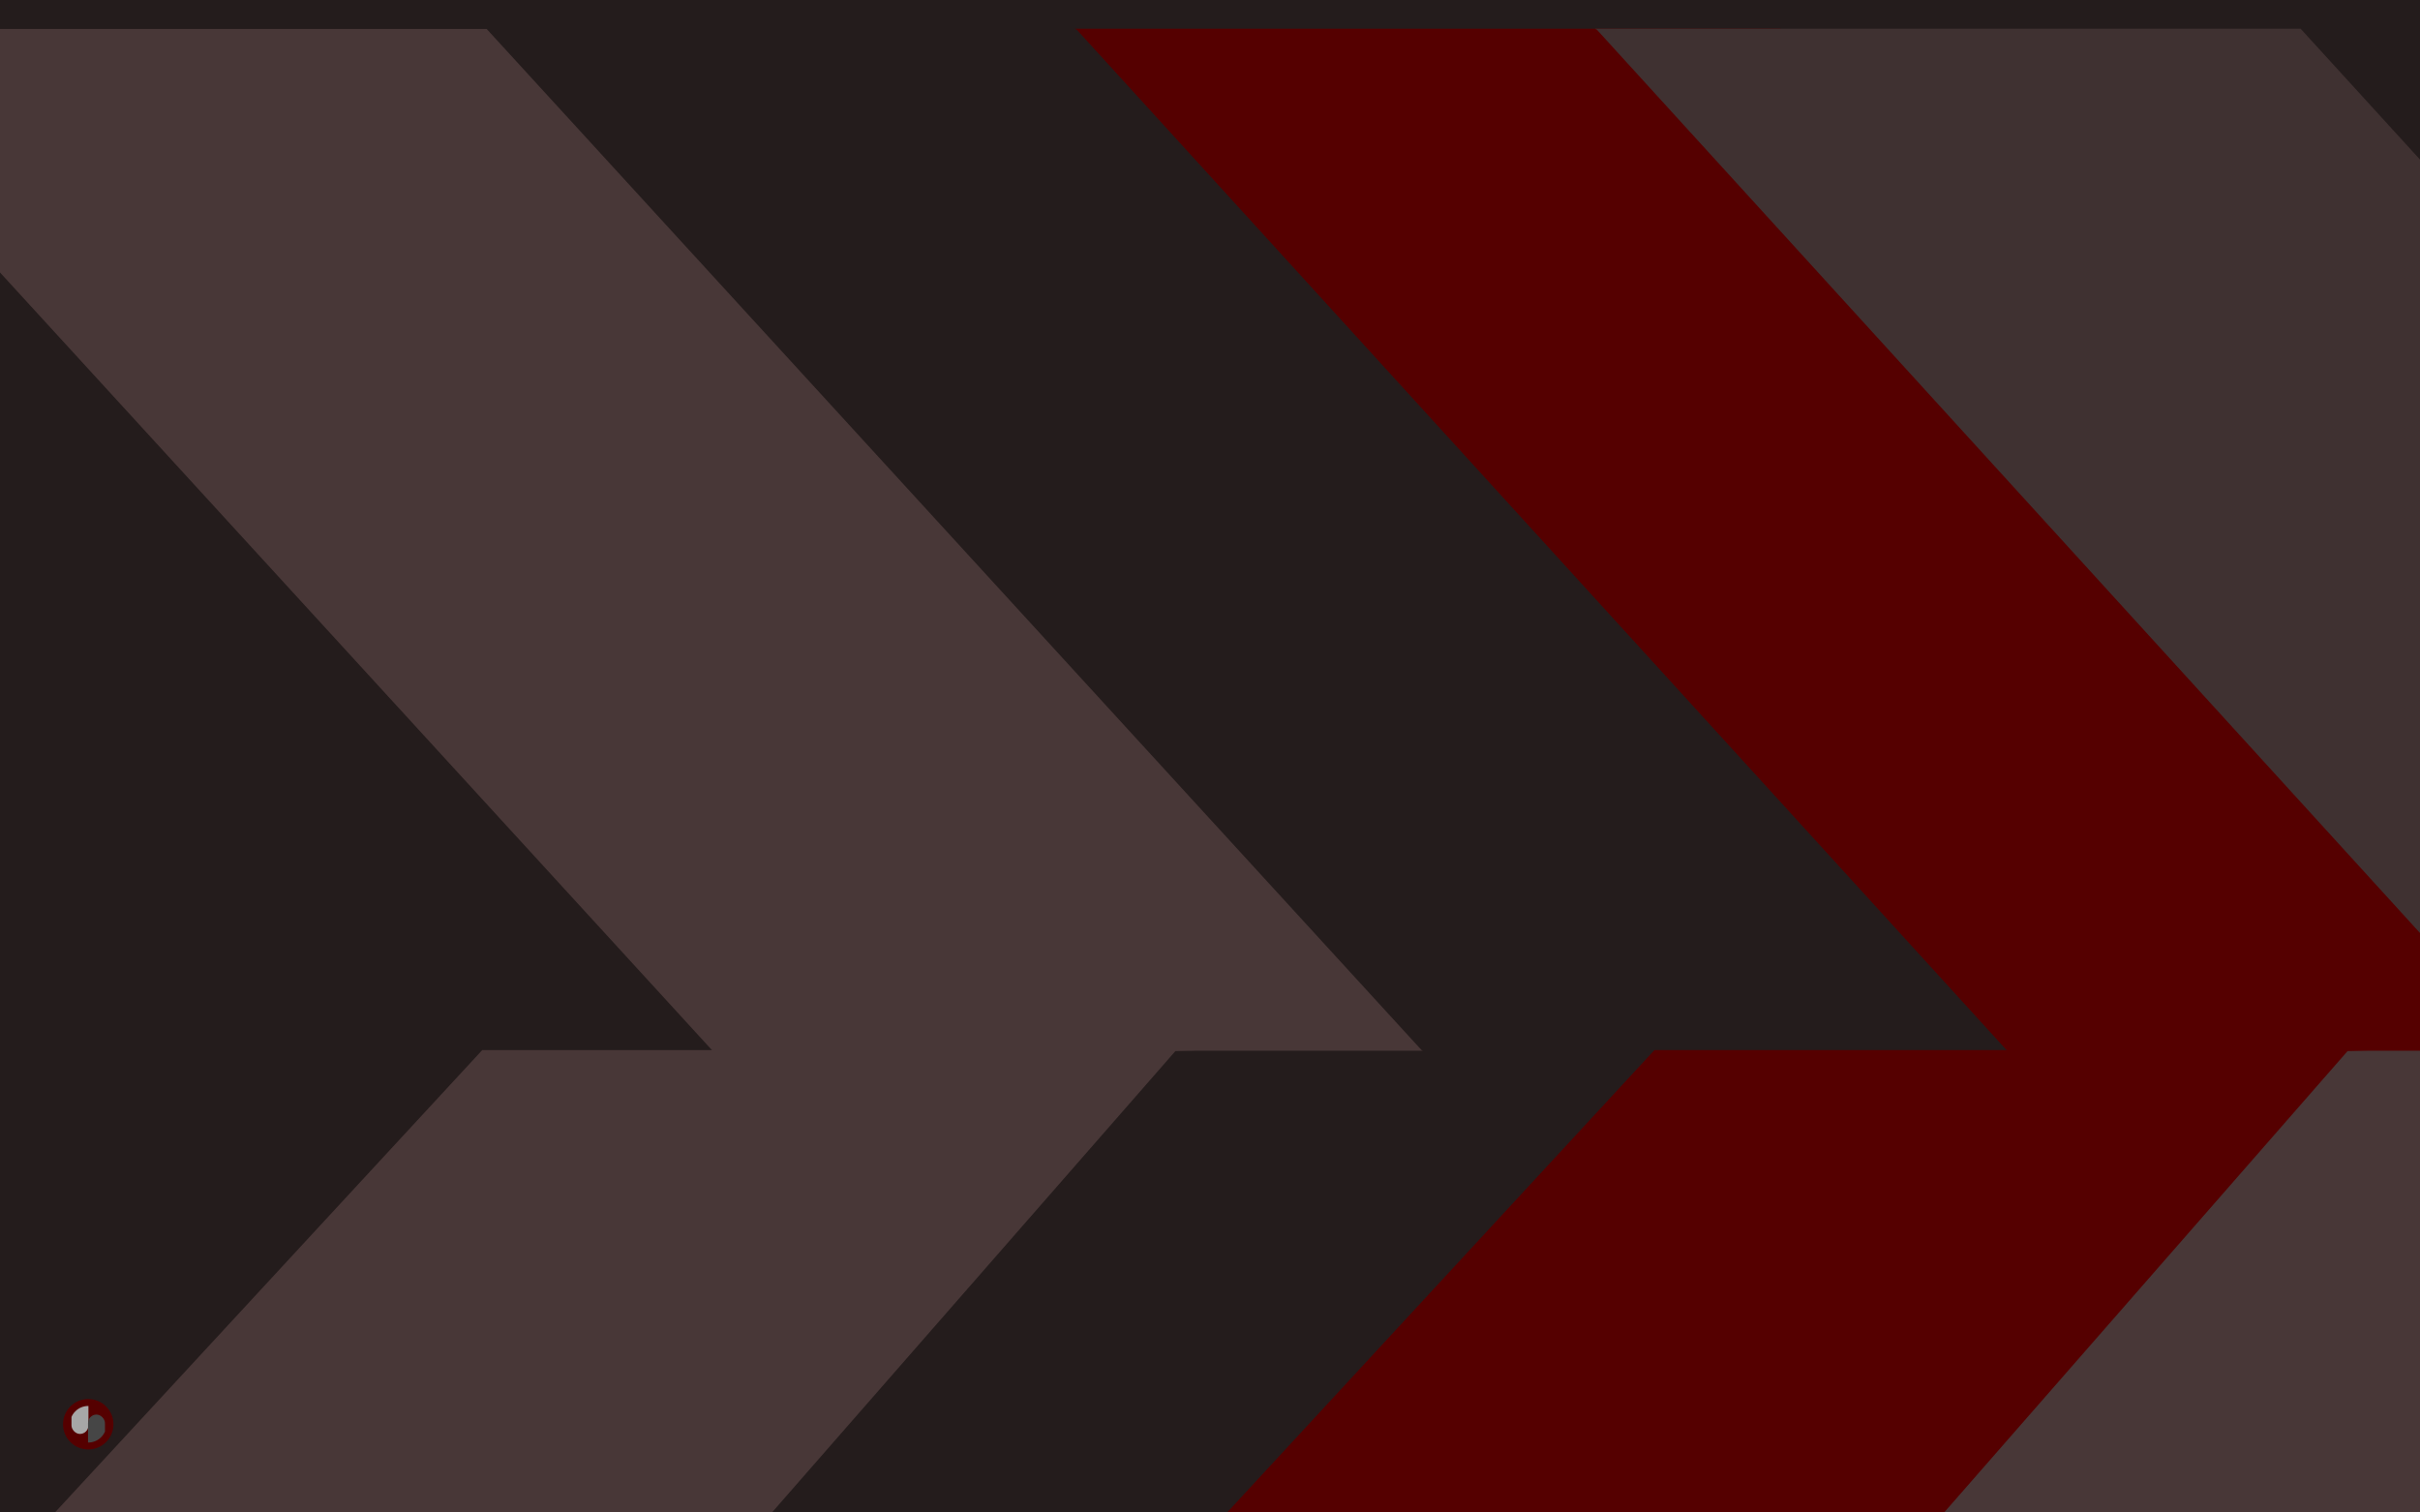 <?xml version="1.0" encoding="UTF-8"?>
<svg width="1920" height="1200" version="1.1" viewBox="0 0 508 317.5" xmlns="http://www.w3.org/2000/svg" xmlns:cc="http://creativecommons.org/ns#" xmlns:dc="http://purl.org/dc/elements/1.1/" xmlns:rdf="http://www.w3.org/1999/02/22-rdf-syntax-ns#">
 <defs>
  <filter id="filter948-7-2" color-interpolation-filters="sRGB">
   <feFlood flood-color="rgb(0,0,0)" flood-opacity=".498" result="flood"/>
   <feComposite in="flood" in2="SourceGraphic" operator="in" result="composite1"/>
   <feGaussianBlur in="composite1" result="blur" stdDeviation="3"/>
   <feOffset dx="6" dy="6" result="offset"/>
   <feComposite in="SourceGraphic" in2="offset" result="composite2"/>
  </filter>
  <clipPath id="clipPath4698-3">
   <path d="m9.638 293.54c1.873-1.873 1.873-4.909 2.9e-6 -6.782-1.873-1.873-4.909-1.873-6.782 0s-1.873 4.909 3.4e-6 6.782c1.873 1.873 4.909 1.873 6.782 1e-5z" fill="#500" stroke-width=".005"/>
  </clipPath>
  <clipPath id="clipPath4702-6">
   <path d="m-9.638-293.54c-1.873 1.873-1.873 4.909-2.9e-6 6.782 1.873 1.873 4.909 1.873 6.782 0s1.873-4.909-3.4e-6 -6.782c-1.873-1.873-4.909-1.873-6.782-1e-5z" fill="#500" stroke-width=".005"/>
  </clipPath>
 </defs>
 <path d="m0 0h508v317.5h-508z" fill="#241c1c" stroke-width=".838"/>
 <g fill="#483737" stroke-width="1.054">
  <path transform="matrix(1 0 0 1 -.015 -.002)" d="m0 317.5 95.25-103.07h150.96l0.068-0.042-0.039 0.042h0.132l-5.598 0.19-89.958 102.88z" filter="url(#filter948-7-2)"/>
  <path transform="matrix(1 0 0 1 -.015 -.002)" d="m-52.823 0.042 0.039 0.042h-0.132l0.306 0.19 196.2 214.3h148.93l0.068 0.042-0.039-0.042h0.132l-0.306-0.19-196.2-214.3h-148.93z" filter="url(#filter948-7-2)"/>
  <path transform="matrix(1 0 0 1 -.015 -.002)" d="m389.2 317.5 95.25-103.07h150.96l0.068-0.042-0.039 0.042h0.132l-5.598 0.19-89.958 102.88z" filter="url(#filter948-7-2)"/>
 </g>
 <g stroke-width="1.054">
  <path transform="matrix(1 0 0 1 -.015 -.002)" d="m246.06 317.5 95.25-103.07h150.96l0.068-0.042-0.039 0.042h0.132l-5.598 0.19-89.958 102.88z" fill="#500" filter="url(#filter948-7-2)"/>
  <path transform="matrix(1 0 0 1 -.015 -.002)" d="m219.83 1.7998e-4 0.039 0.042h-0.264l0.438 0.19 195.35 214.38 149.78-0.085 0.068 0.042-0.039-0.042h0.132l-1.771 0.085-195.79-214.58h-147.87z" fill="#500" filter="url(#filter948-7-2)"/>
  <path transform="matrix(1 0 0 1 -.015 -.002)" d="m329.01 6e-5 0.039 0.042h-0.264l0.438 0.19 195.35 214.38 149.78-0.085 0.068 0.042-0.039-0.042h0.132l-1.771 0.085-195.79-214.58h-147.87z" fill="#3f3131" filter="url(#filter948-7-2)"/>
 </g>
 <g transform="translate(12.171 8.331)">
  <path d="m10.092 294.39c2.067-2.067 2.067-5.417 4e-6 -7.484-2.067-2.067-5.417-2.067-7.484 0-2.067 2.067-2.067 5.417 4e-6 7.484 2.067 2.067 5.417 2.067 7.484 1e-5z" fill="#500" stroke-width=".006"/>
  <g transform="matrix(.8 0 0 .8 1.27 58.13)" stroke-width=".354">
   <rect transform="rotate(180 .051 .249)" x="-6.3" y="-292.69" width="4.446" height="9.813" ry="2.223" clip-path="url(#clipPath4702-6)" fill="#a7a7a7"/>
   <rect transform="translate(.103 .499)" x="6.195" y="287.61" width="4.446" height="9.813" ry="2.223" clip-path="url(#clipPath4698-3)" fill="#464646"/>
  </g>
 </g>
</svg>
